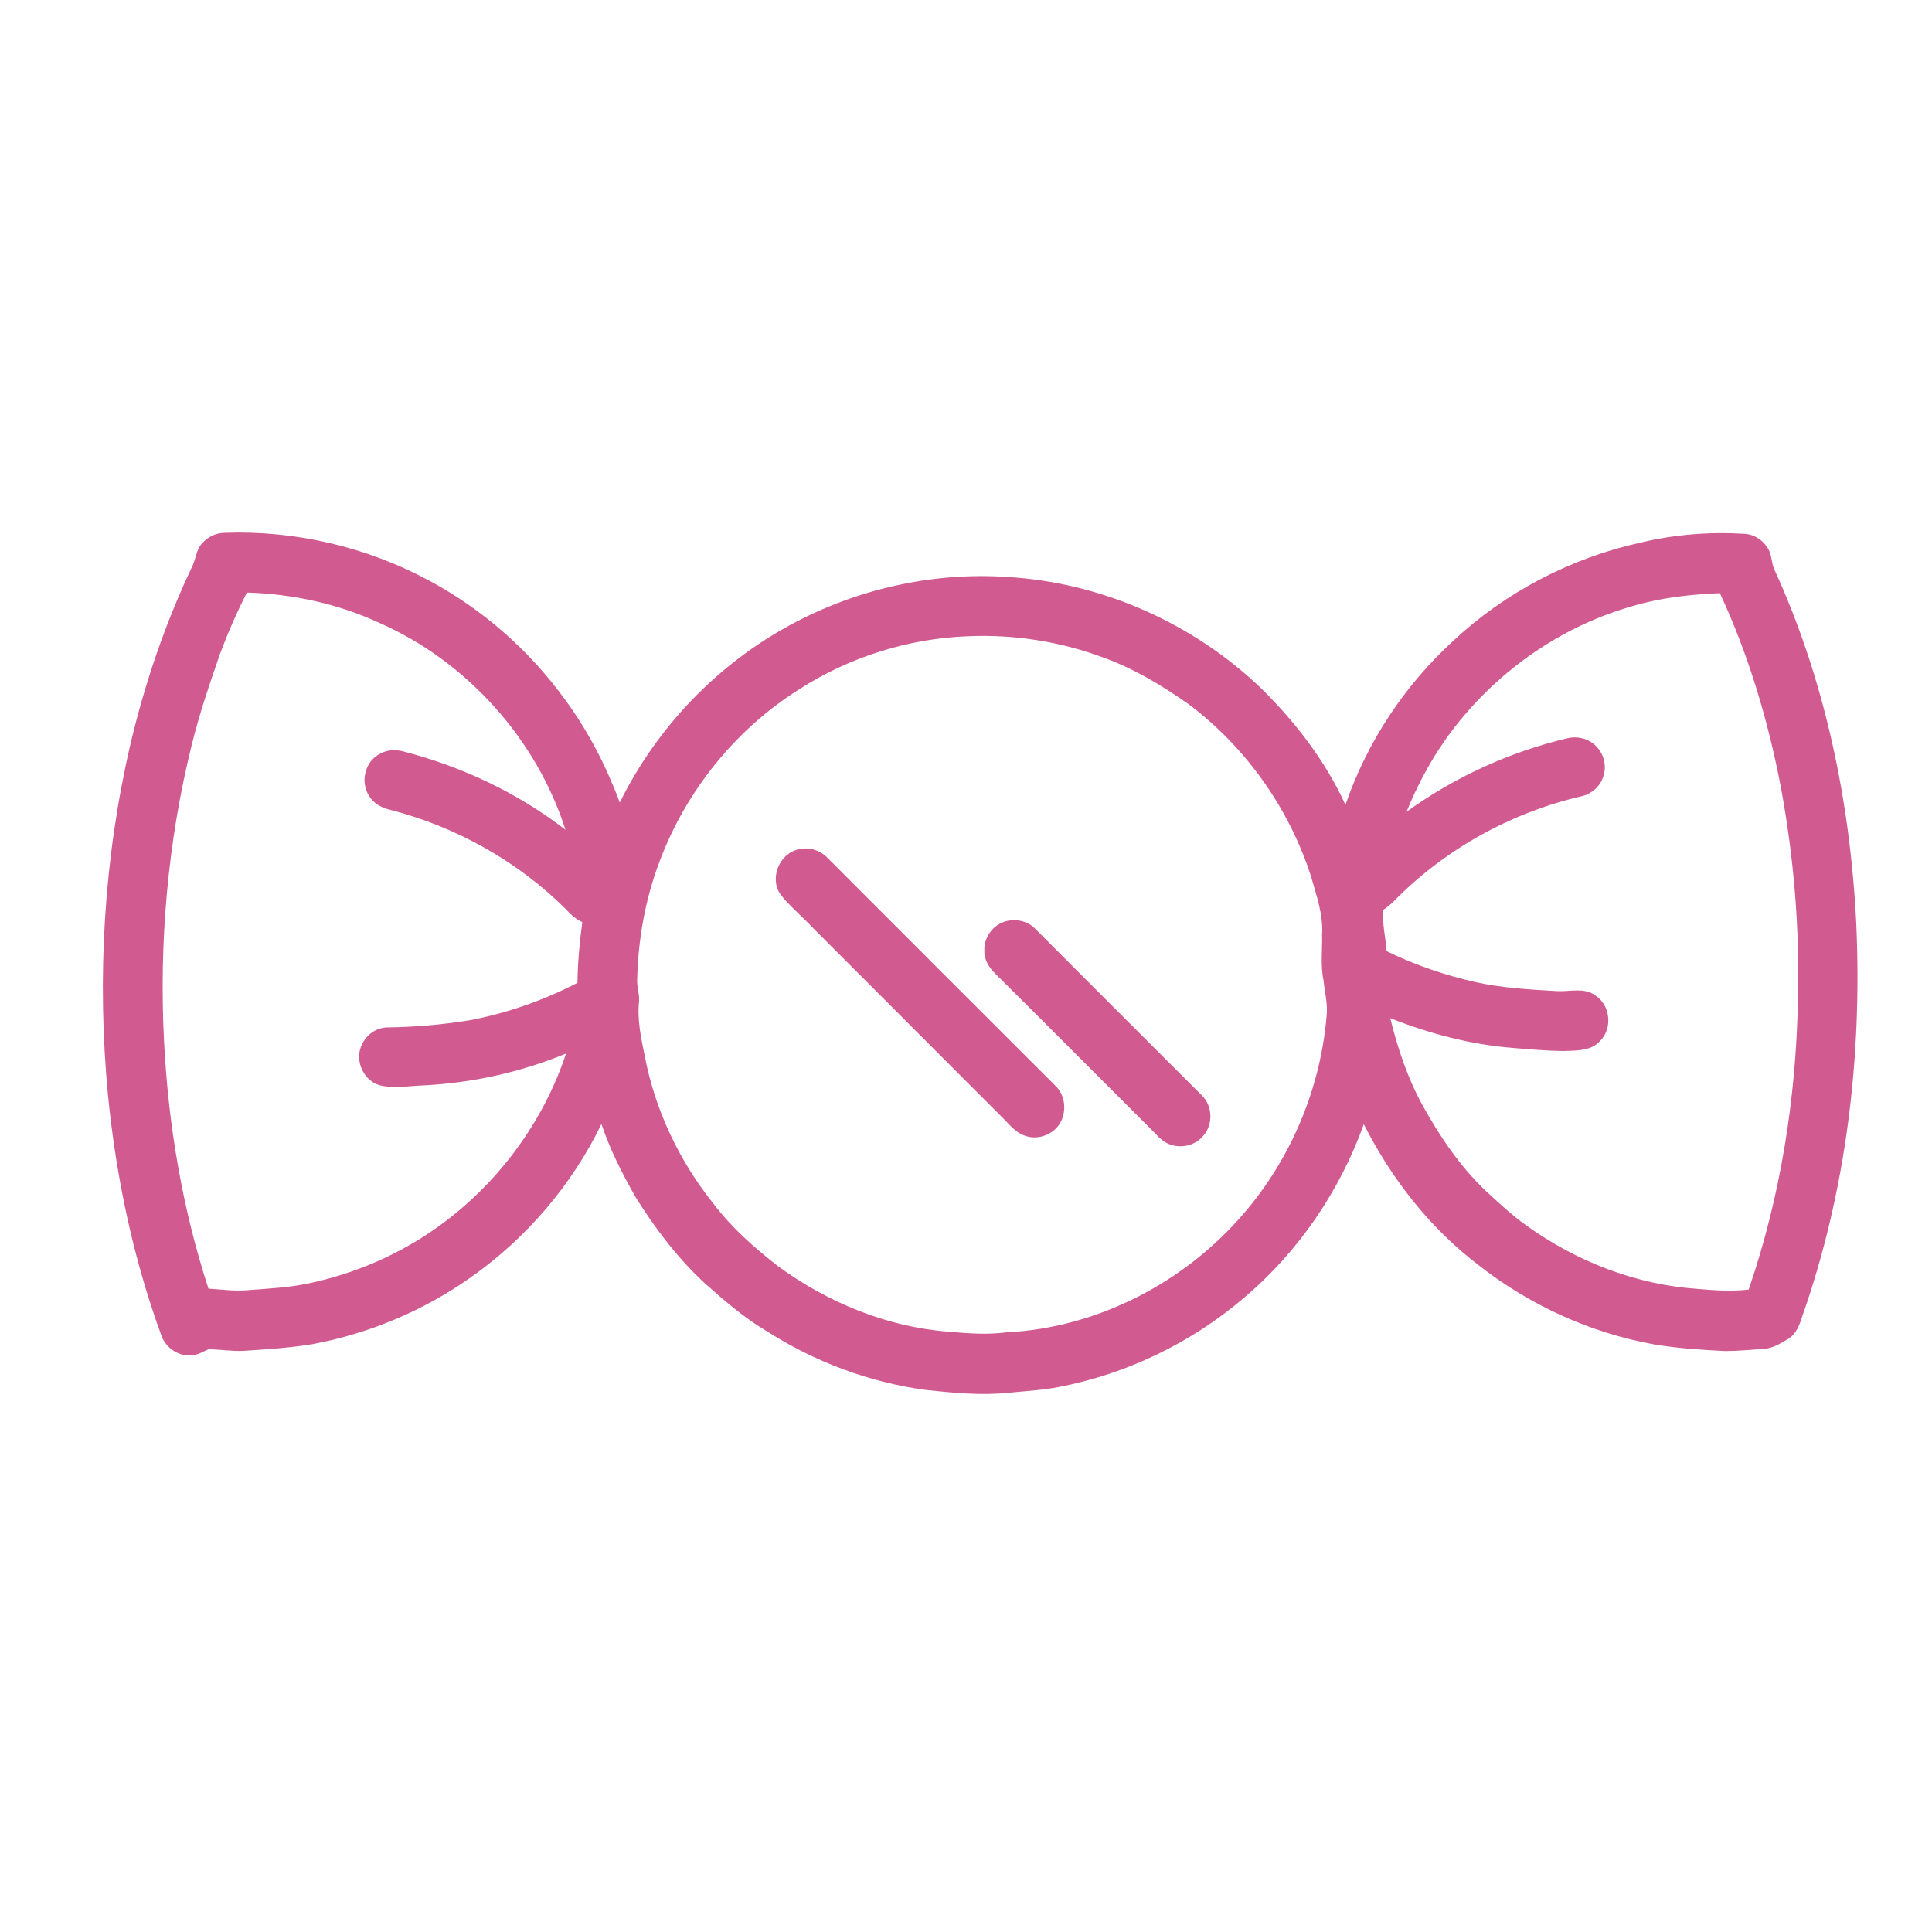 <?xml version="1.0" encoding="utf-8"?>
<!-- Generator: Adobe Illustrator 21.0.0, SVG Export Plug-In . SVG Version: 6.00 Build 0)  -->
<svg version="1.1" id="Layer_1" xmlns="http://www.w3.org/2000/svg" xmlns:xlink="http://www.w3.org/1999/xlink" x="0px" y="0px"
	 viewBox="0 0 1000 1000" style="enable-background:new 0 0 1000 1000;" xml:space="preserve">
<style type="text/css">
	.st0{fill:#D15A90;}
</style>
<path class="st0" d="M104.9,280.9c2.8-3.1,6.9-5,11.1-5.1c36.8-1.4,73.9,7.3,106.3,24.8c27.7,14.9,51.9,36.2,70.3,61.7
	c11.9,16.2,21.2,34.3,28.2,53.1c19.1-38.8,50.4-71.5,88.4-92c33.9-18.4,73.1-27.3,111.6-24.8c49,2.7,96.5,23.7,131.9,57.6
	c17.8,17.5,33.3,37.6,43.7,60.4c11.1-32.4,30.6-61.9,55.9-85c27.1-25.3,61.2-43,97.5-50.9c17.4-4.1,35.3-5.5,53.2-4.4
	c5.5,0.3,10.5,4,12.8,8.9c1.2,2.8,1.2,6,2.3,8.9c26.5,57.6,39.6,120.9,42.7,184c3.1,68.6-5.1,138.1-27.9,203.1
	c-1.4,4.4-3.1,9.2-7.3,11.8c-3.9,2.3-8,4.9-12.7,5.2c-6.6,0.4-13.3,1.1-20,1.1c-12.2-0.6-24.5-1.4-36.5-3.4
	c-33.1-5.9-64.6-20.3-91-41c-25.3-19.2-45.2-44.8-59.5-73c-12.4,34.5-33.7,65.8-61.7,89.6c-27.3,23.4-60.8,39.6-96.1,46.4
	c-8.6,1.7-17.4,2.1-26.1,3c-14.4,1.5-28.9,0-43.2-1.5c-29-4-57.1-14.5-81.8-30.3c-11.7-6.9-22-15.8-32.1-24.8
	c-14-12.9-25.6-28.2-35.7-44.3c-7-12.2-13.4-24.8-17.9-38.2c-15.3,31.6-38.8,59-67.4,79.2c-24.4,17.3-52.6,29.2-82,34.7
	c-11.9,2-23.9,2.7-35.9,3.5c-6.1,0.3-12.1-0.8-18.1-0.8c-2.9,1.2-5.7,3.1-8.9,3.1c-6.9,0.6-13.5-4.1-15.6-10.6
	C68.8,650.9,60.1,609.1,55.9,567c-5.8-60.8-2.2-122.6,11.7-182.2c7.4-31.2,17.8-61.8,31.5-90.8C101.4,289.9,101.3,284.5,104.9,280.9
	 M127.8,306.7c-5.2,10.2-9.8,20.7-13.8,31.4c-5.5,15.8-10.9,31.7-14.9,48C86.8,436,82.3,487.6,84.9,538.9
	c2.2,43.4,9.5,86.7,23,128.1c6.7,0.4,13.4,1.4,20.2,0.8c10.4-0.8,20.9-1.3,31.1-3.4c24.1-5,47.2-14.9,67.2-29.2
	c30.9-22,54.6-53.9,66.6-89.9c-23.5,9.7-48.5,15.2-73.8,16.5c-7.8,0.2-16.1,2-23.7-0.4c-8.1-3.1-12.1-13.5-8-21.1
	c2.3-4.8,7.2-8.3,12.6-8.5c14.3-0.2,28.7-1.4,42.9-3.7c19.5-3.7,38.3-10.3,55.9-19.4c0.1-10.5,1.1-21,2.5-31.4
	c-3.2-1.5-5.9-3.8-8.2-6.4c-25-25-56.9-42.9-91.1-51.7c-4.6-1-9.1-3.5-11.4-7.8c-3.9-6.6-2-15.9,4.3-20.2c4-3,9.3-3.6,14-2.2
	c30.2,7.8,59,21.4,83.7,40.5c-15.1-47-50.9-87-96.1-107C175.1,312.5,151.4,307.4,127.8,306.7 M845.4,313.6
	c-34.9,9.8-66.2,30.8-89.2,58.7c-11.9,14.3-21.2,30.7-28.2,47.9c24.8-17.9,53.1-30.9,82.9-38c4.6-1.2,9.7-0.4,13.5,2.5
	c5.2,3.8,7.6,11,5.5,17.1c-1.6,5.4-6.5,9.5-12,10.5c-36.1,8.5-69.8,27.2-95.9,53.6c-1.8,1.9-3.9,3.6-6.1,5.1
	c-0.5,7.2,1.3,14.2,1.8,21.3c14.7,7.2,30.3,12.5,46.3,16.1c13.8,3,28,3.8,42.2,4.6c6.5,0.3,13.8-2,19.5,2.2c7.9,5,9.1,17.2,2.4,23.7
	c-4.8,5.3-12.5,4.8-19,5.1c-8.7-0.1-17.4-0.9-26-1.6c-21.8-1.7-43.2-7.4-63.5-15.4c3.8,15.5,8.9,30.8,16.6,44.9
	c8.9,16.1,19.3,31.6,32.7,44.4c6.8,6.2,13.5,12.6,21,17.9c25.8,18.6,56.6,30.7,88.4,32.9c8.9,0.8,17.9,1.4,26.8,0.4
	c16.5-48,24.5-98.8,25.5-149.5c1-37.1-2.1-74.4-8.9-110.9c-6.6-34.4-16.7-68.3-31.5-100.1C875,307.7,859.9,309.3,845.4,313.6
	 M501.3,329.3c-30.9,1.1-61.5,10.7-87.5,27.4c-33,20.7-58.6,52.5-72.3,88.9c-7.5,19.6-11.2,40.5-11.7,61.4c-0.2,3.7,1.2,7.3,1,11
	c-1.1,9.6,1,19.1,2.9,28.5c5.3,27.9,17.8,54.3,35.5,76.4c9.4,12.5,21.1,22.8,33.4,32.4c25.8,18.9,56.6,31.6,88.6,34
	c9.9,0.9,20,1.6,29.9,0.3c46.9-2.3,91.9-25.7,122.4-61.2c25.1-29,40.5-66.2,43.3-104.5c0.2-5.4-1.2-10.8-1.7-16.2
	c-1.7-7.9-0.6-15.9-0.8-23.9c0.7-10.3-2.9-20.1-5.6-29.8c-11.3-35.4-33.7-67.1-63.3-89.4c-13.9-9.8-28.7-18.7-44.7-24.4
	C548.6,332,524.8,328.3,501.3,329.3z"/>
<path class="st0" d="M413.4,439.6c5.2-1.3,10.9,0.4,14.7,4.2c39.4,39.4,78.7,78.8,118.1,118.1c6.5,6,6.2,17.8-0.9,23.3
	c-4.1,3.3-9.9,4.5-14.9,2.6c-5.2-1.8-8.4-6.4-12.2-10c-32.5-32.5-64.9-65-97.4-97.5c-5.5-5.9-11.8-11-16.8-17.3
	C398.1,454.6,403.4,441.7,413.4,439.6z"/>
<path class="st0" d="M520.1,477c5.5-1.7,11.9-0.4,15.9,3.9c28.6,28.7,57.4,57.4,86,86c5.7,5.4,6,15.2,0.8,21
	c-4.2,5.1-11.8,6.8-17.9,4.2c-3.4-1.4-5.8-4.2-8.3-6.8c-27.2-27.1-54.2-54.3-81.5-81.4c-3.2-3.1-5.8-7.3-5.6-11.9
	C509.2,485.4,513.8,478.9,520.1,477z"/>
</svg>
